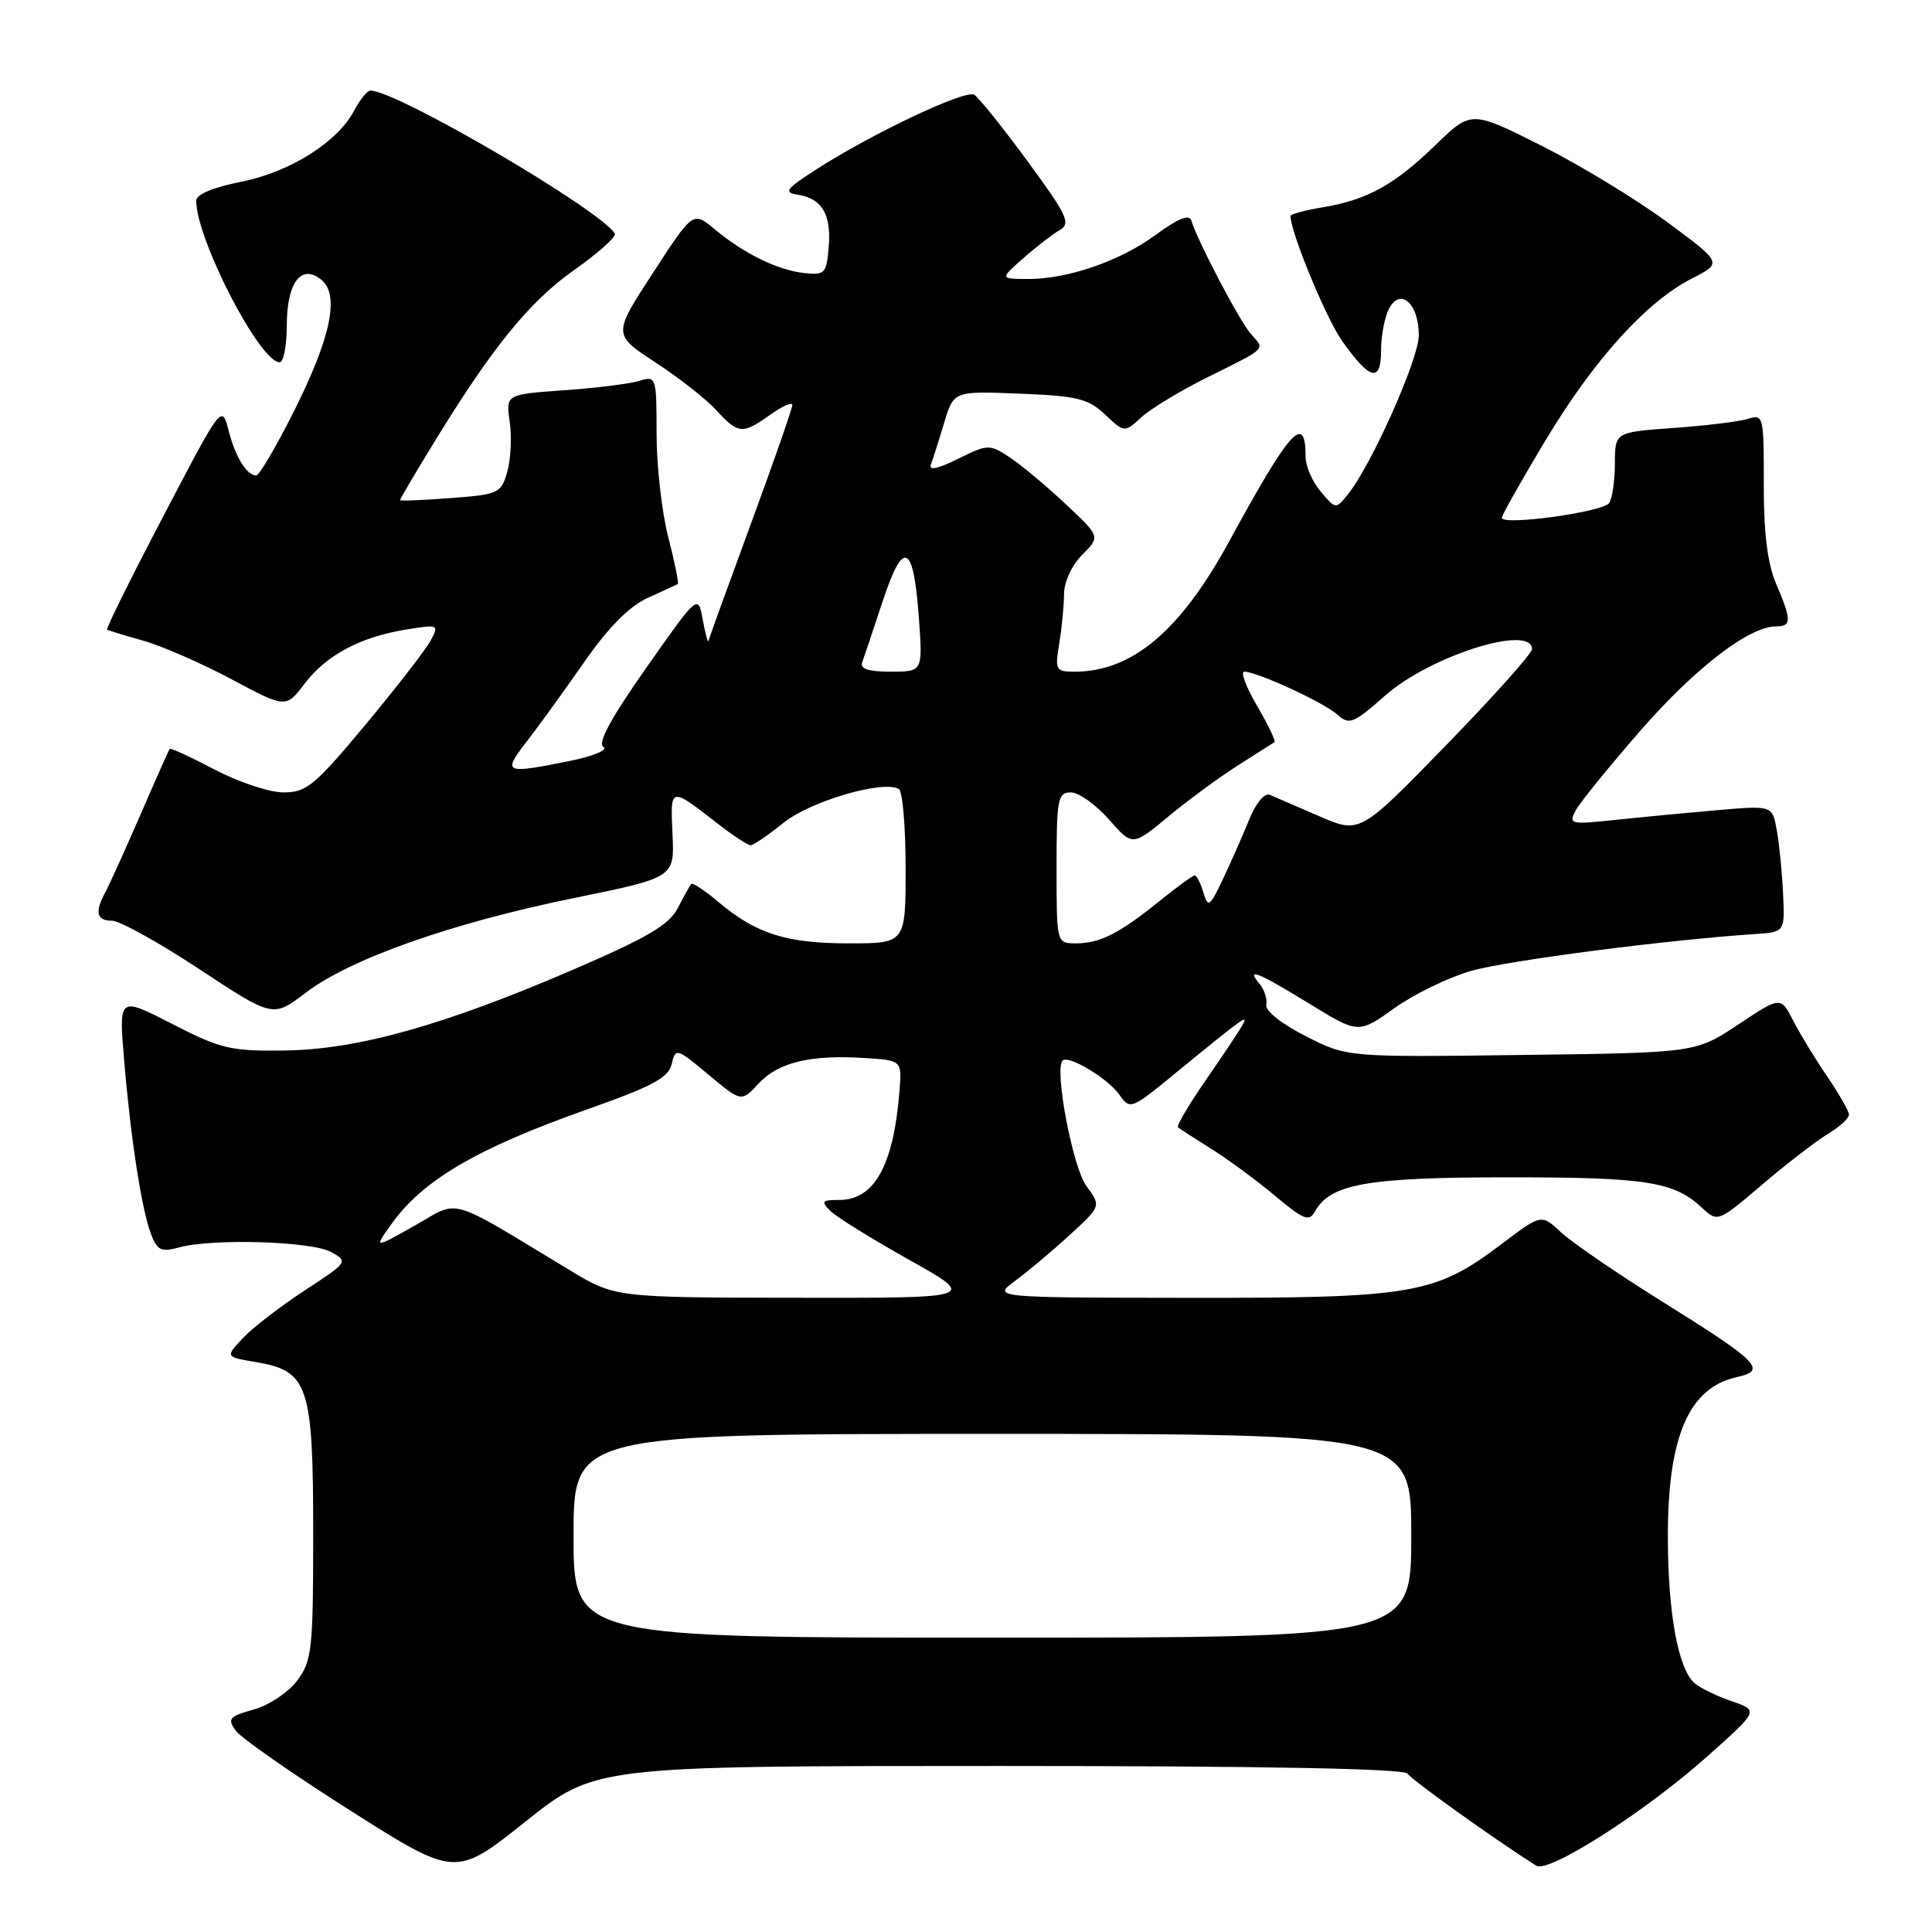 <?xml version="1.0" encoding="UTF-8" standalone="no"?>
<!DOCTYPE svg PUBLIC "-//W3C//DTD SVG 1.1//EN" "http://www.w3.org/Graphics/SVG/1.1/DTD/svg11.dtd" >
<svg xmlns="http://www.w3.org/2000/svg" xmlns:xlink="http://www.w3.org/1999/xlink" version="1.1" viewBox="0 0 256 256">
 <g >
 <path fill="currentColor"
d=" M 132.39 234.00 C 167.53 234.00 186.10 234.35 186.51 235.02 C 187.01 235.83 198.21 243.84 203.57 247.22 C 205.19 248.24 217.90 240.13 226.09 232.85 C 233.05 226.66 233.05 226.66 229.52 225.44 C 227.57 224.78 225.36 223.71 224.60 223.08 C 222.37 221.23 221.00 213.79 221.00 203.53 C 221.00 190.31 223.80 183.86 230.15 182.47 C 234.20 181.58 233.08 180.46 220.13 172.39 C 214.29 168.74 208.32 164.66 206.87 163.31 C 204.24 160.85 204.24 160.85 199.01 164.81 C 190.15 171.51 187.31 172.00 157.64 171.97 C 131.50 171.94 131.50 171.94 134.50 169.73 C 136.15 168.51 139.40 165.79 141.71 163.67 C 145.92 159.82 145.92 159.82 143.95 157.15 C 142.14 154.70 139.67 141.66 140.80 140.53 C 141.58 139.75 146.81 142.90 148.32 145.05 C 149.74 147.07 149.88 147.02 155.63 142.30 C 165.14 134.52 165.53 134.24 164.53 136.00 C 164.06 136.82 161.88 140.09 159.68 143.26 C 157.49 146.43 155.87 149.18 156.10 149.38 C 156.32 149.57 158.30 150.85 160.50 152.23 C 162.70 153.60 166.49 156.39 168.92 158.43 C 172.80 161.67 173.46 161.93 174.28 160.47 C 176.30 156.86 181.24 156.00 199.90 156.00 C 218.24 156.00 221.83 156.57 225.55 160.06 C 227.60 161.97 227.65 161.95 233.55 156.92 C 236.82 154.14 240.74 151.12 242.25 150.22 C 243.76 149.31 245.00 148.18 245.00 147.71 C 245.00 147.24 243.71 144.98 242.14 142.68 C 240.57 140.38 238.53 137.04 237.62 135.26 C 235.95 132.01 235.95 132.01 230.32 135.76 C 224.68 139.50 224.68 139.50 201.59 139.79 C 178.50 140.09 178.50 140.09 173.00 137.29 C 169.83 135.68 167.62 133.93 167.79 133.14 C 167.94 132.40 167.55 131.16 166.91 130.39 C 165.05 128.15 166.54 128.74 173.49 132.99 C 180.01 136.99 180.01 136.99 184.76 133.59 C 187.37 131.72 191.97 129.49 195.00 128.63 C 199.80 127.27 220.77 124.55 232.50 123.77 C 236.50 123.50 236.50 123.50 236.27 118.50 C 236.15 115.75 235.78 111.97 235.45 110.11 C 234.86 106.72 234.86 106.72 227.68 107.34 C 223.73 107.68 217.63 108.26 214.13 108.63 C 208.04 109.28 207.81 109.23 208.81 107.36 C 209.38 106.29 213.26 101.52 217.42 96.75 C 224.67 88.46 231.78 83.00 235.34 83.00 C 237.41 83.00 237.42 82.22 235.35 77.37 C 234.20 74.69 233.70 70.64 233.71 64.17 C 233.73 55.13 233.66 54.86 231.61 55.50 C 230.45 55.86 226.01 56.41 221.75 56.71 C 214.00 57.26 214.00 57.26 213.98 61.38 C 213.98 63.65 213.64 66.02 213.23 66.65 C 212.47 67.84 199.00 69.70 199.00 68.61 C 199.00 68.27 201.59 63.68 204.75 58.41 C 211.19 47.68 218.14 39.99 224.19 36.90 C 228.24 34.84 228.24 34.84 220.87 29.40 C 216.82 26.41 209.33 21.86 204.22 19.29 C 194.95 14.63 194.95 14.63 190.22 19.21 C 184.75 24.51 181.17 26.49 175.25 27.47 C 172.91 27.86 171.00 28.38 171.00 28.62 C 171.00 30.76 175.71 42.18 177.83 45.17 C 181.54 50.41 183.00 50.76 183.00 46.40 C 183.00 44.46 183.48 41.97 184.07 40.87 C 185.58 38.05 188.00 40.24 188.00 44.43 C 188.00 47.56 181.74 61.60 178.61 65.50 C 177.01 67.49 176.99 67.49 175.00 65.14 C 173.90 63.84 173.00 61.78 173.00 60.56 C 173.00 54.63 170.99 56.85 162.88 71.72 C 156.41 83.60 150.01 89.00 142.40 89.00 C 139.88 89.00 139.77 88.80 140.36 85.25 C 140.70 83.19 140.98 80.24 140.99 78.70 C 141.00 77.10 142.02 74.89 143.41 73.50 C 145.81 71.10 145.81 71.10 141.13 66.72 C 138.56 64.31 135.23 61.54 133.73 60.56 C 131.11 58.84 130.88 58.85 126.94 60.80 C 124.20 62.16 123.02 62.39 123.36 61.51 C 123.63 60.80 124.42 58.32 125.11 56.01 C 126.37 51.81 126.37 51.81 135.11 52.16 C 142.71 52.46 144.17 52.81 146.42 54.92 C 149.00 57.35 149.00 57.35 151.25 55.28 C 152.49 54.15 156.43 51.76 160.00 49.99 C 167.99 46.02 167.64 46.37 165.76 44.26 C 164.26 42.58 158.65 31.89 157.86 29.22 C 157.60 28.34 156.12 28.94 153.21 31.07 C 148.40 34.61 141.43 37.01 136.09 36.97 C 132.50 36.94 132.50 36.94 135.59 34.22 C 137.28 32.72 139.45 31.05 140.40 30.50 C 141.93 29.61 141.45 28.58 136.16 21.37 C 132.88 16.90 129.70 12.93 129.09 12.56 C 127.92 11.83 115.44 17.74 108.00 22.55 C 104.13 25.05 103.81 25.51 105.68 25.79 C 108.90 26.28 110.17 28.39 109.81 32.68 C 109.52 36.25 109.31 36.48 106.57 36.18 C 103.07 35.81 98.54 33.59 94.67 30.35 C 91.83 27.99 91.83 27.99 86.52 36.16 C 81.20 44.33 81.20 44.33 86.85 48.02 C 89.96 50.05 93.59 52.90 94.92 54.36 C 97.84 57.54 98.37 57.58 102.10 54.93 C 103.69 53.79 104.99 53.23 104.99 53.68 C 104.98 54.13 102.51 61.22 99.49 69.43 C 96.47 77.64 93.94 84.62 93.87 84.93 C 93.80 85.24 93.46 83.97 93.12 82.11 C 92.50 78.72 92.50 78.72 85.64 88.48 C 80.97 95.12 79.15 98.47 79.95 98.97 C 80.61 99.38 78.60 100.21 75.40 100.85 C 66.80 102.58 66.55 102.46 69.80 98.25 C 71.39 96.19 74.83 91.44 77.44 87.69 C 80.63 83.11 83.39 80.33 85.84 79.22 C 87.85 78.31 89.64 77.48 89.81 77.39 C 89.97 77.30 89.41 74.52 88.56 71.22 C 87.70 67.91 87.00 61.74 87.00 57.49 C 87.00 49.94 86.95 49.78 84.75 50.46 C 83.51 50.85 79.02 51.41 74.76 51.71 C 67.02 52.26 67.02 52.26 67.54 55.88 C 67.83 57.87 67.69 60.85 67.22 62.50 C 66.40 65.38 66.09 65.52 59.68 66.00 C 56.01 66.28 53.00 66.40 53.00 66.27 C 53.00 66.14 54.85 62.99 57.12 59.27 C 65.03 46.27 70.06 40.03 76.01 35.83 C 79.26 33.54 81.71 31.35 81.47 30.95 C 79.50 27.76 52.56 12.00 49.08 12.00 C 48.67 12.00 47.70 13.20 46.92 14.67 C 44.69 18.87 38.38 22.82 31.89 24.10 C 28.25 24.82 26.00 25.77 26.00 26.58 C 26.00 31.69 34.42 48.00 37.05 48.00 C 37.57 48.00 38.00 45.81 38.00 43.12 C 38.00 37.43 39.94 34.88 42.60 37.09 C 45.03 39.10 43.84 44.75 38.93 54.53 C 36.59 59.19 34.35 63.00 33.96 63.00 C 32.69 63.00 31.20 60.58 30.29 57.04 C 29.39 53.58 29.39 53.58 21.64 68.40 C 17.37 76.55 14.02 83.31 14.19 83.43 C 14.36 83.54 16.52 84.21 19.00 84.90 C 21.48 85.60 26.73 87.90 30.69 90.01 C 37.88 93.85 37.88 93.85 40.38 90.57 C 43.27 86.77 47.81 84.37 53.93 83.40 C 58.10 82.73 58.19 82.77 57.07 84.87 C 56.44 86.05 52.55 91.07 48.44 96.01 C 41.72 104.08 40.61 105.00 37.58 105.00 C 35.72 105.00 31.62 103.64 28.46 101.98 C 25.30 100.32 22.61 99.08 22.49 99.23 C 22.37 99.38 20.61 103.33 18.59 108.00 C 16.56 112.67 14.47 117.28 13.95 118.24 C 12.52 120.85 12.80 122.00 14.84 122.00 C 15.85 122.00 21.07 124.89 26.43 128.43 C 36.17 134.85 36.17 134.85 40.50 131.55 C 46.38 127.06 59.80 122.32 75.94 119.02 C 89.38 116.28 89.38 116.28 89.11 110.53 C 88.82 104.18 88.74 104.19 95.14 109.17 C 97.15 110.73 99.09 112.00 99.45 112.00 C 99.82 112.00 101.79 110.66 103.83 109.02 C 107.41 106.14 117.09 103.32 119.11 104.56 C 119.60 104.87 120.00 109.59 120.00 115.06 C 120.00 125.00 120.00 125.00 112.47 125.00 C 104.19 125.00 100.19 123.73 95.21 119.53 C 93.40 118.00 91.77 116.92 91.59 117.13 C 91.41 117.33 90.61 118.77 89.82 120.31 C 88.67 122.55 85.81 124.23 75.86 128.52 C 58.77 135.88 47.38 139.07 37.70 139.20 C 30.59 139.30 29.27 138.99 22.82 135.68 C 15.75 132.05 15.75 132.05 16.43 140.28 C 17.30 150.74 18.76 160.23 20.00 163.50 C 20.83 165.69 21.35 165.94 23.73 165.29 C 28.13 164.08 41.27 164.47 43.85 165.89 C 46.17 167.16 46.13 167.23 40.35 171.01 C 37.13 173.11 33.45 175.95 32.17 177.32 C 29.84 179.80 29.84 179.80 33.96 180.49 C 40.86 181.66 41.50 183.57 41.50 203.13 C 41.50 218.57 41.34 220.07 39.39 222.67 C 38.24 224.23 35.64 225.96 33.62 226.52 C 30.33 227.45 30.09 227.74 31.26 229.35 C 31.99 230.33 38.83 235.10 46.47 239.94 C 60.36 248.75 60.36 248.75 69.63 241.37 C 78.89 234.00 78.89 234.00 132.39 234.00 Z  M 76.00 203.50 C 76.00 190.00 76.00 190.00 131.50 190.00 C 187.00 190.00 187.00 190.00 187.00 203.50 C 187.00 217.00 187.00 217.00 131.50 217.00 C 76.00 217.00 76.00 217.00 76.00 203.50 Z  M 75.50 168.31 C 59.02 158.36 61.05 158.95 54.97 162.39 C 49.54 165.45 49.54 165.45 51.84 162.23 C 56.02 156.35 63.21 152.15 77.99 146.93 C 86.45 143.94 88.58 142.80 89.00 141.00 C 89.51 138.82 89.64 138.86 93.88 142.40 C 98.24 146.04 98.24 146.04 100.51 143.58 C 103.12 140.77 107.37 139.74 114.50 140.19 C 119.50 140.50 119.50 140.50 119.19 144.50 C 118.41 154.40 115.88 159.00 111.21 159.00 C 108.90 159.00 108.75 159.18 110.04 160.46 C 110.84 161.26 115.55 164.18 120.50 166.95 C 129.50 172.00 129.50 172.00 105.50 171.96 C 81.50 171.93 81.50 171.93 75.50 168.31 Z  M 140.00 115.00 C 140.00 105.85 140.16 105.00 141.90 105.00 C 142.94 105.00 145.20 106.61 146.93 108.57 C 150.06 112.14 150.06 112.14 154.78 108.22 C 157.38 106.06 161.53 103.01 164.00 101.44 C 166.47 99.87 168.67 98.47 168.87 98.34 C 169.08 98.20 168.04 96.05 166.58 93.55 C 165.11 91.05 164.35 89.00 164.87 89.00 C 166.57 89.00 175.44 93.09 177.21 94.69 C 178.78 96.11 179.32 95.89 183.61 92.11 C 189.56 86.88 203.00 82.65 203.00 86.02 C 203.00 86.58 197.87 92.32 191.60 98.76 C 180.20 110.48 180.20 110.48 174.85 108.17 C 171.91 106.89 168.95 105.62 168.28 105.33 C 167.56 105.02 166.43 106.37 165.50 108.65 C 164.64 110.77 163.08 114.30 162.04 116.50 C 160.29 120.19 160.08 120.32 159.45 118.25 C 159.08 117.01 158.56 116.00 158.30 116.00 C 158.05 116.00 155.96 117.52 153.67 119.37 C 148.31 123.70 145.74 125.00 142.57 125.00 C 140.00 125.00 140.00 125.00 140.00 115.00 Z  M 114.25 87.75 C 114.50 87.06 115.72 83.42 116.96 79.66 C 119.71 71.34 121.05 71.97 121.76 81.93 C 122.27 89.00 122.27 89.00 118.03 89.00 C 115.06 89.00 113.92 88.63 114.25 87.75 Z "/>
</g>
</svg>